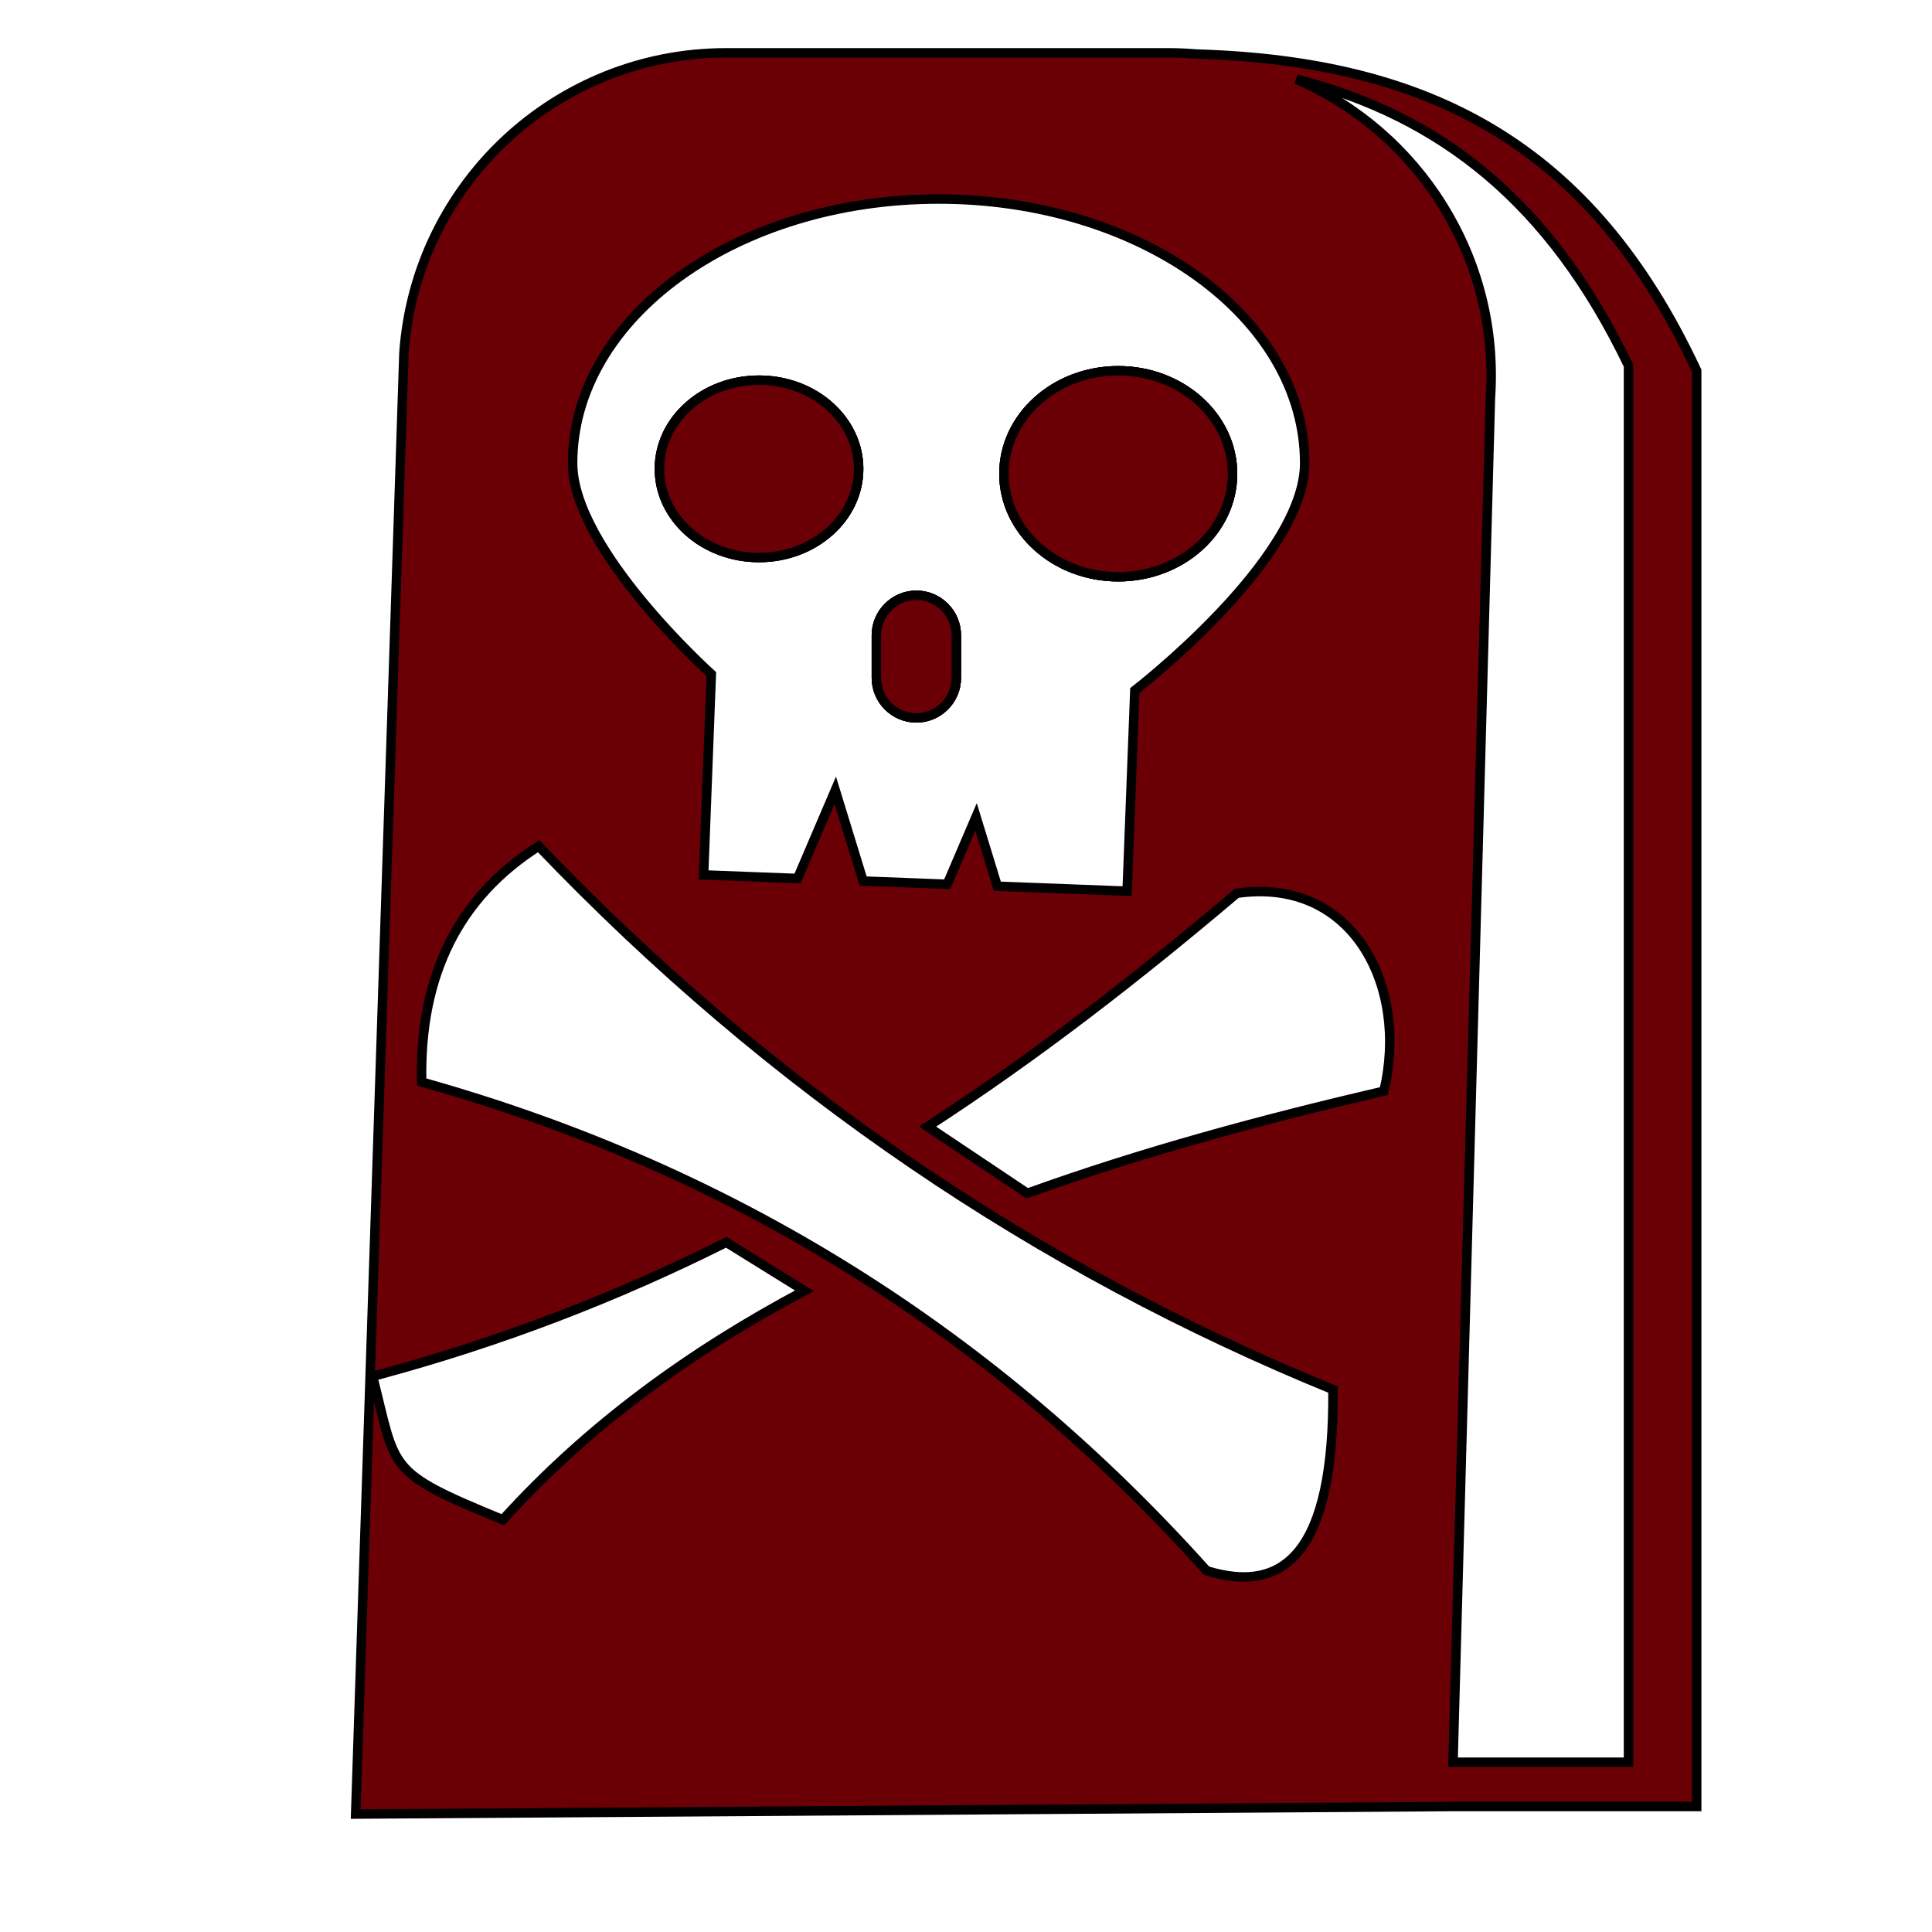 <?xml version="1.0" encoding="utf-8"?>
<!-- Generator: Adobe Illustrator 26.2.1, SVG Export Plug-In . SVG Version: 6.00 Build 0)  -->
<svg version="1.1" xmlns="http://www.w3.org/2000/svg" xmlns:xlink="http://www.w3.org/1999/xlink" x="0px" y="0px"
	 viewBox="0 0 1024 1024" style="enable-background:new 0 0 1024 1024;" xml:space="preserve">
<style type="text/css">
	.st0{fill:none;stroke:#000000;stroke-width:5;stroke-miterlimit:10;}
	.st1{fill:#6A0005;stroke:#000000;stroke-width:5;stroke-miterlimit:10;}
</style>
<g id="Слой_3">
	<path class="st0" d="M384.95,658.45"/>
	<path class="st1" d="M863.13,934h-92.99l19.82-723.09C795.09,136.12,751.52,69.88,687.11,42c76.9,19.57,134.61,65.52,176.02,151.77
		V934z M634.15,28.64c-4.94-0.42-9.94-0.64-14.99-0.64H384.85c-89.79,0-164.33,69.38-170.76,158.94L188.5,961.5l581-4h129.79v-761
		C843.19,76.4,757.21,32.31,634.15,28.64z M497.5,105.5c107.14,0,194,62.68,194,140c0,51.12-90.02,120.45-90.02,120.45l-4.1,106.39
		l-68.78-2.64l-11.28-36.76l-15.28,35.73l-44.57-1.71l-14.77-48.08l-19.99,46.74l-49.78-1.91l4.09-106.4
		c0,0-73.52-66.03-73.52-111.81C303.5,168.18,390.36,105.5,497.5,105.5z M266.5,805.5c-62.13-25.53-56.27-25.89-69-76
		c68.11-18.1,130.02-42.3,187.45-71.05l41.41,25.69C366.16,716.09,311.75,755.52,266.5,805.5z M639.5,832.5
		c-111.71-124.58-249.38-212.34-416-259c-1.29-56.95,19.95-98.22,62-125c123.7,129.33,264.63,224.15,421,288
		C707.18,822.89,680.77,845.24,639.5,832.5z M733.5,578.3c-64.4,14.98-128.27,32.24-189.01,54.17l-52.83-35.35
		c57.96-37.63,111.8-79.56,163.85-123.65C716.94,464.58,746.75,522.52,733.5,578.3z M592.69,305.7c33.46,0,60.59-24.45,60.59-54.6
		c0-30.16-27.13-54.6-60.59-54.6s-60.59,24.44-60.59,54.6C532.1,281.25,559.23,305.7,592.69,305.7z M485.69,380.5
		c11.66,0,21.19-9.54,21.19-21.19v-22.62c0-5.83-2.38-11.12-6.22-14.96c-3.84-3.85-9.14-6.23-14.97-6.23
		c-11.65,0-21.19,9.54-21.19,21.19v22.62C464.5,370.96,474.04,380.5,485.69,380.5z M455.1,248.5c0-25.96-23.64-47-52.8-47
		c-29.16,0-52.8,21.04-52.8,47c0,25.96,23.64,47,52.8,47C431.46,295.5,455.1,274.46,455.1,248.5z"/>
	<path class="st0" d="M790.28,193.52"/>
</g>
<g id="Слой_2">
	<ellipse class="st1" cx="402.3" cy="248.5" rx="52.8" ry="47"/>
	<path class="st1" d="M506.88,336.69v22.62c0,11.65-9.53,21.19-21.19,21.19c-11.65,0-21.19-9.54-21.19-21.19v-22.62
		c0-11.65,9.54-21.19,21.19-21.19c5.83,0,11.13,2.38,14.97,6.23C504.5,325.57,506.88,330.86,506.88,336.69z"/>
	<ellipse class="st1" cx="592.69" cy="251.1" rx="60.59" ry="54.6"/>
	<path class="st1" d="M592.69,196.5c-33.46,0-60.59,24.44-60.59,54.6c0,30.15,27.13,54.6,60.59,54.6s60.59-24.45,60.59-54.6
		C653.28,220.94,626.15,196.5,592.69,196.5z M485.69,315.5c-11.65,0-21.19,9.54-21.19,21.19v22.62c0,11.65,9.54,21.19,21.19,21.19
		c11.66,0,21.19-9.54,21.19-21.19v-22.62c0-5.83-2.38-11.12-6.22-14.96C496.82,317.88,491.52,315.5,485.69,315.5z M402.3,201.5
		c-29.16,0-52.8,21.04-52.8,47c0,25.96,23.64,47,52.8,47c29.16,0,52.8-21.04,52.8-47C455.1,222.54,431.46,201.5,402.3,201.5z"/>
</g>
</svg>
